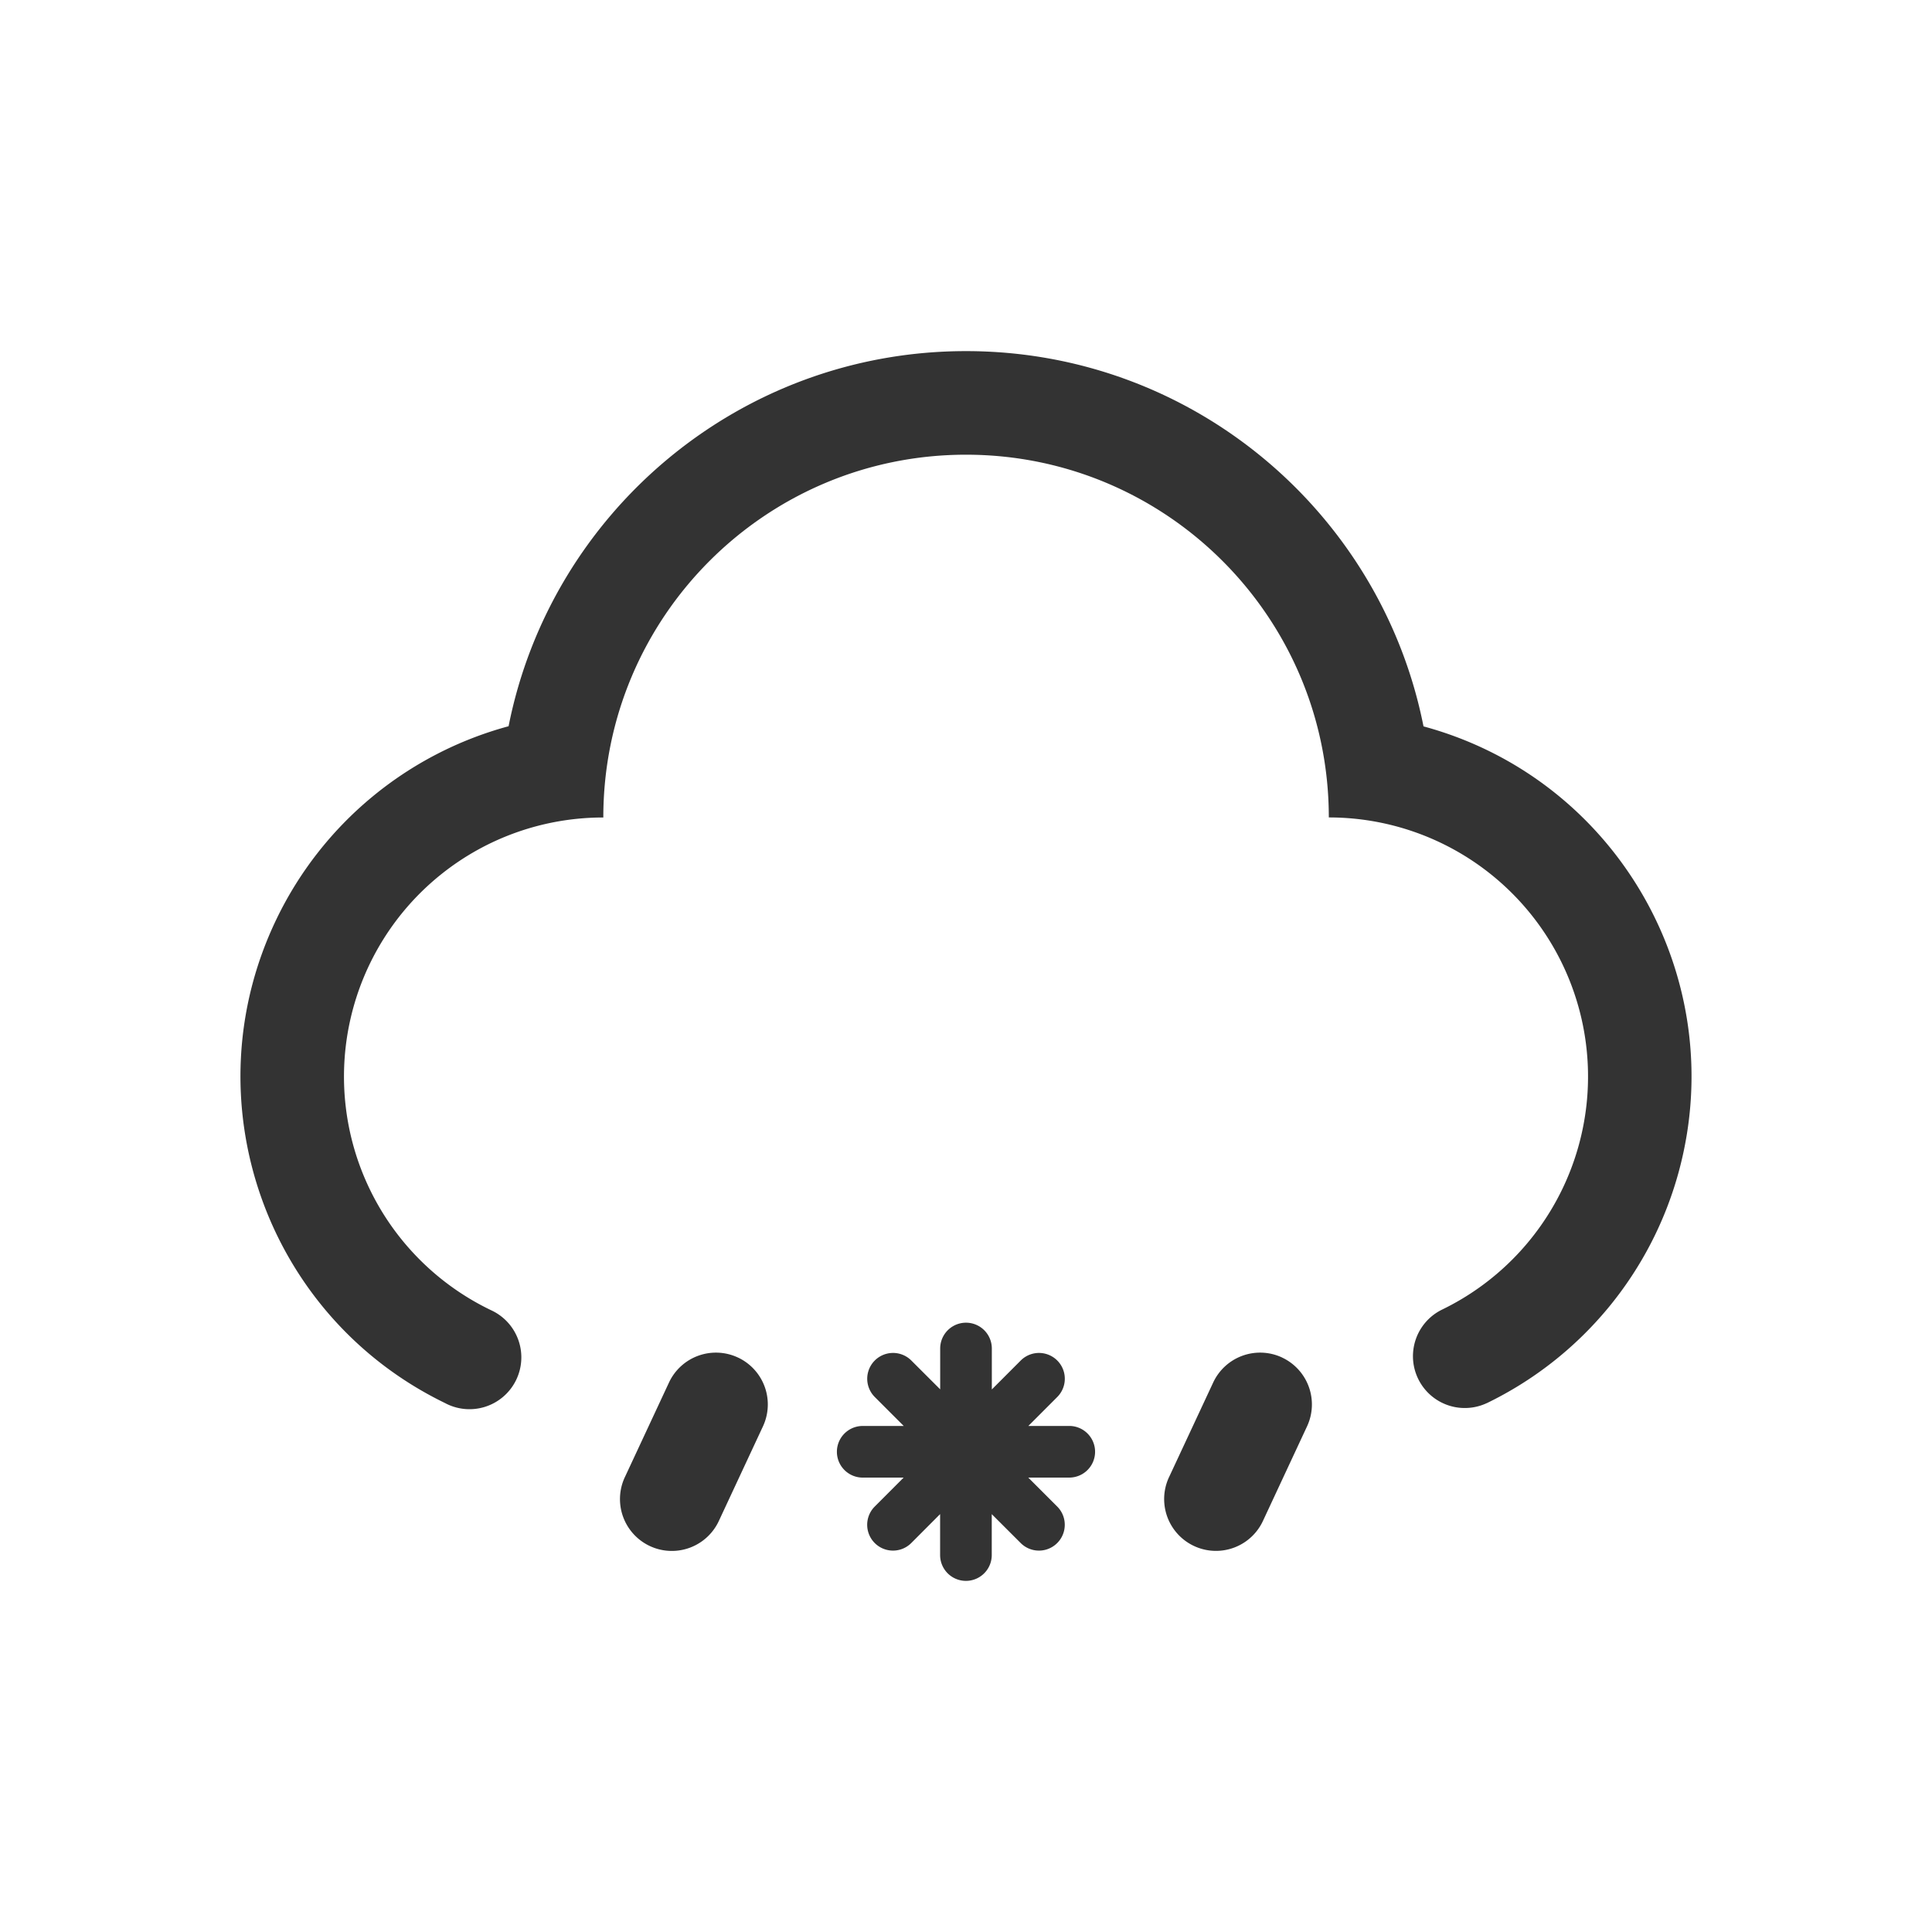 <?xml version="1.0" standalone="no"?><!DOCTYPE svg PUBLIC "-//W3C//DTD SVG 1.1//EN" "http://www.w3.org/Graphics/SVG/1.1/DTD/svg11.dtd"><svg class="icon" width="200px" height="200.00px" viewBox="0 0 1024 1024" version="1.1" xmlns="http://www.w3.org/2000/svg"><path fill="#333333" d="M498.32 736.44v-21.7a13.68 13.68 0 0 1 27.37 0v21.7L541 721.11a13.68 13.68 0 0 1 19.38 19.32l-15.33 15.35h21.68a13.68 13.68 0 0 1 0 27.37H545l15.33 15.33A13.68 13.68 0 0 1 541 817.86l-15.35-15.33v21.68a13.68 13.68 0 0 1-27.37 0v-21.7L483 817.83a13.68 13.68 0 0 1-19.38-19.32l15.33-15.35h-21.69a13.68 13.68 0 0 1 0-27.37H479l-15.33-15.33A13.68 13.68 0 0 1 483 721.08l15.35 15.33zM236.14 743.78c-95.64-46.22-135.71-161.22-89.49-256.86a192.34 192.34 0 0 1 122.91-102C292 271.6 392.06 186.1 512 186.1S732 271.6 754.49 385C857 412.77 917.59 518.41 889.8 620.93A192.34 192.34 0 0 1 788 743.72h-0.05a27.47 27.47 0 0 1-23.56-49.63 137.32 137.32 0 0 0-60.09-260.83C704.28 327.11 618.2 241 512 241s-192.23 86.11-192.23 192.29a137.32 137.32 0 0 0-58.94 261.41 27.48 27.48 0 1 1-24.72 49.08zM391.1 719.5a27.46 27.46 0 0 1 13.28 36.5l-23.21 49.77A27.46 27.46 0 1 1 331 783.32q0.17-0.38 0.36-0.76l23.21-49.77a27.46 27.46 0 0 1 36.49-13.3zM679.48 719.5a27.46 27.46 0 0 1 13.28 36.5l-23.21 49.77a27.46 27.46 0 1 1-50.12-22.47q0.17-0.38 0.36-0.76L643 732.79a27.46 27.46 0 0 1 36.49-13.3z" /></svg>